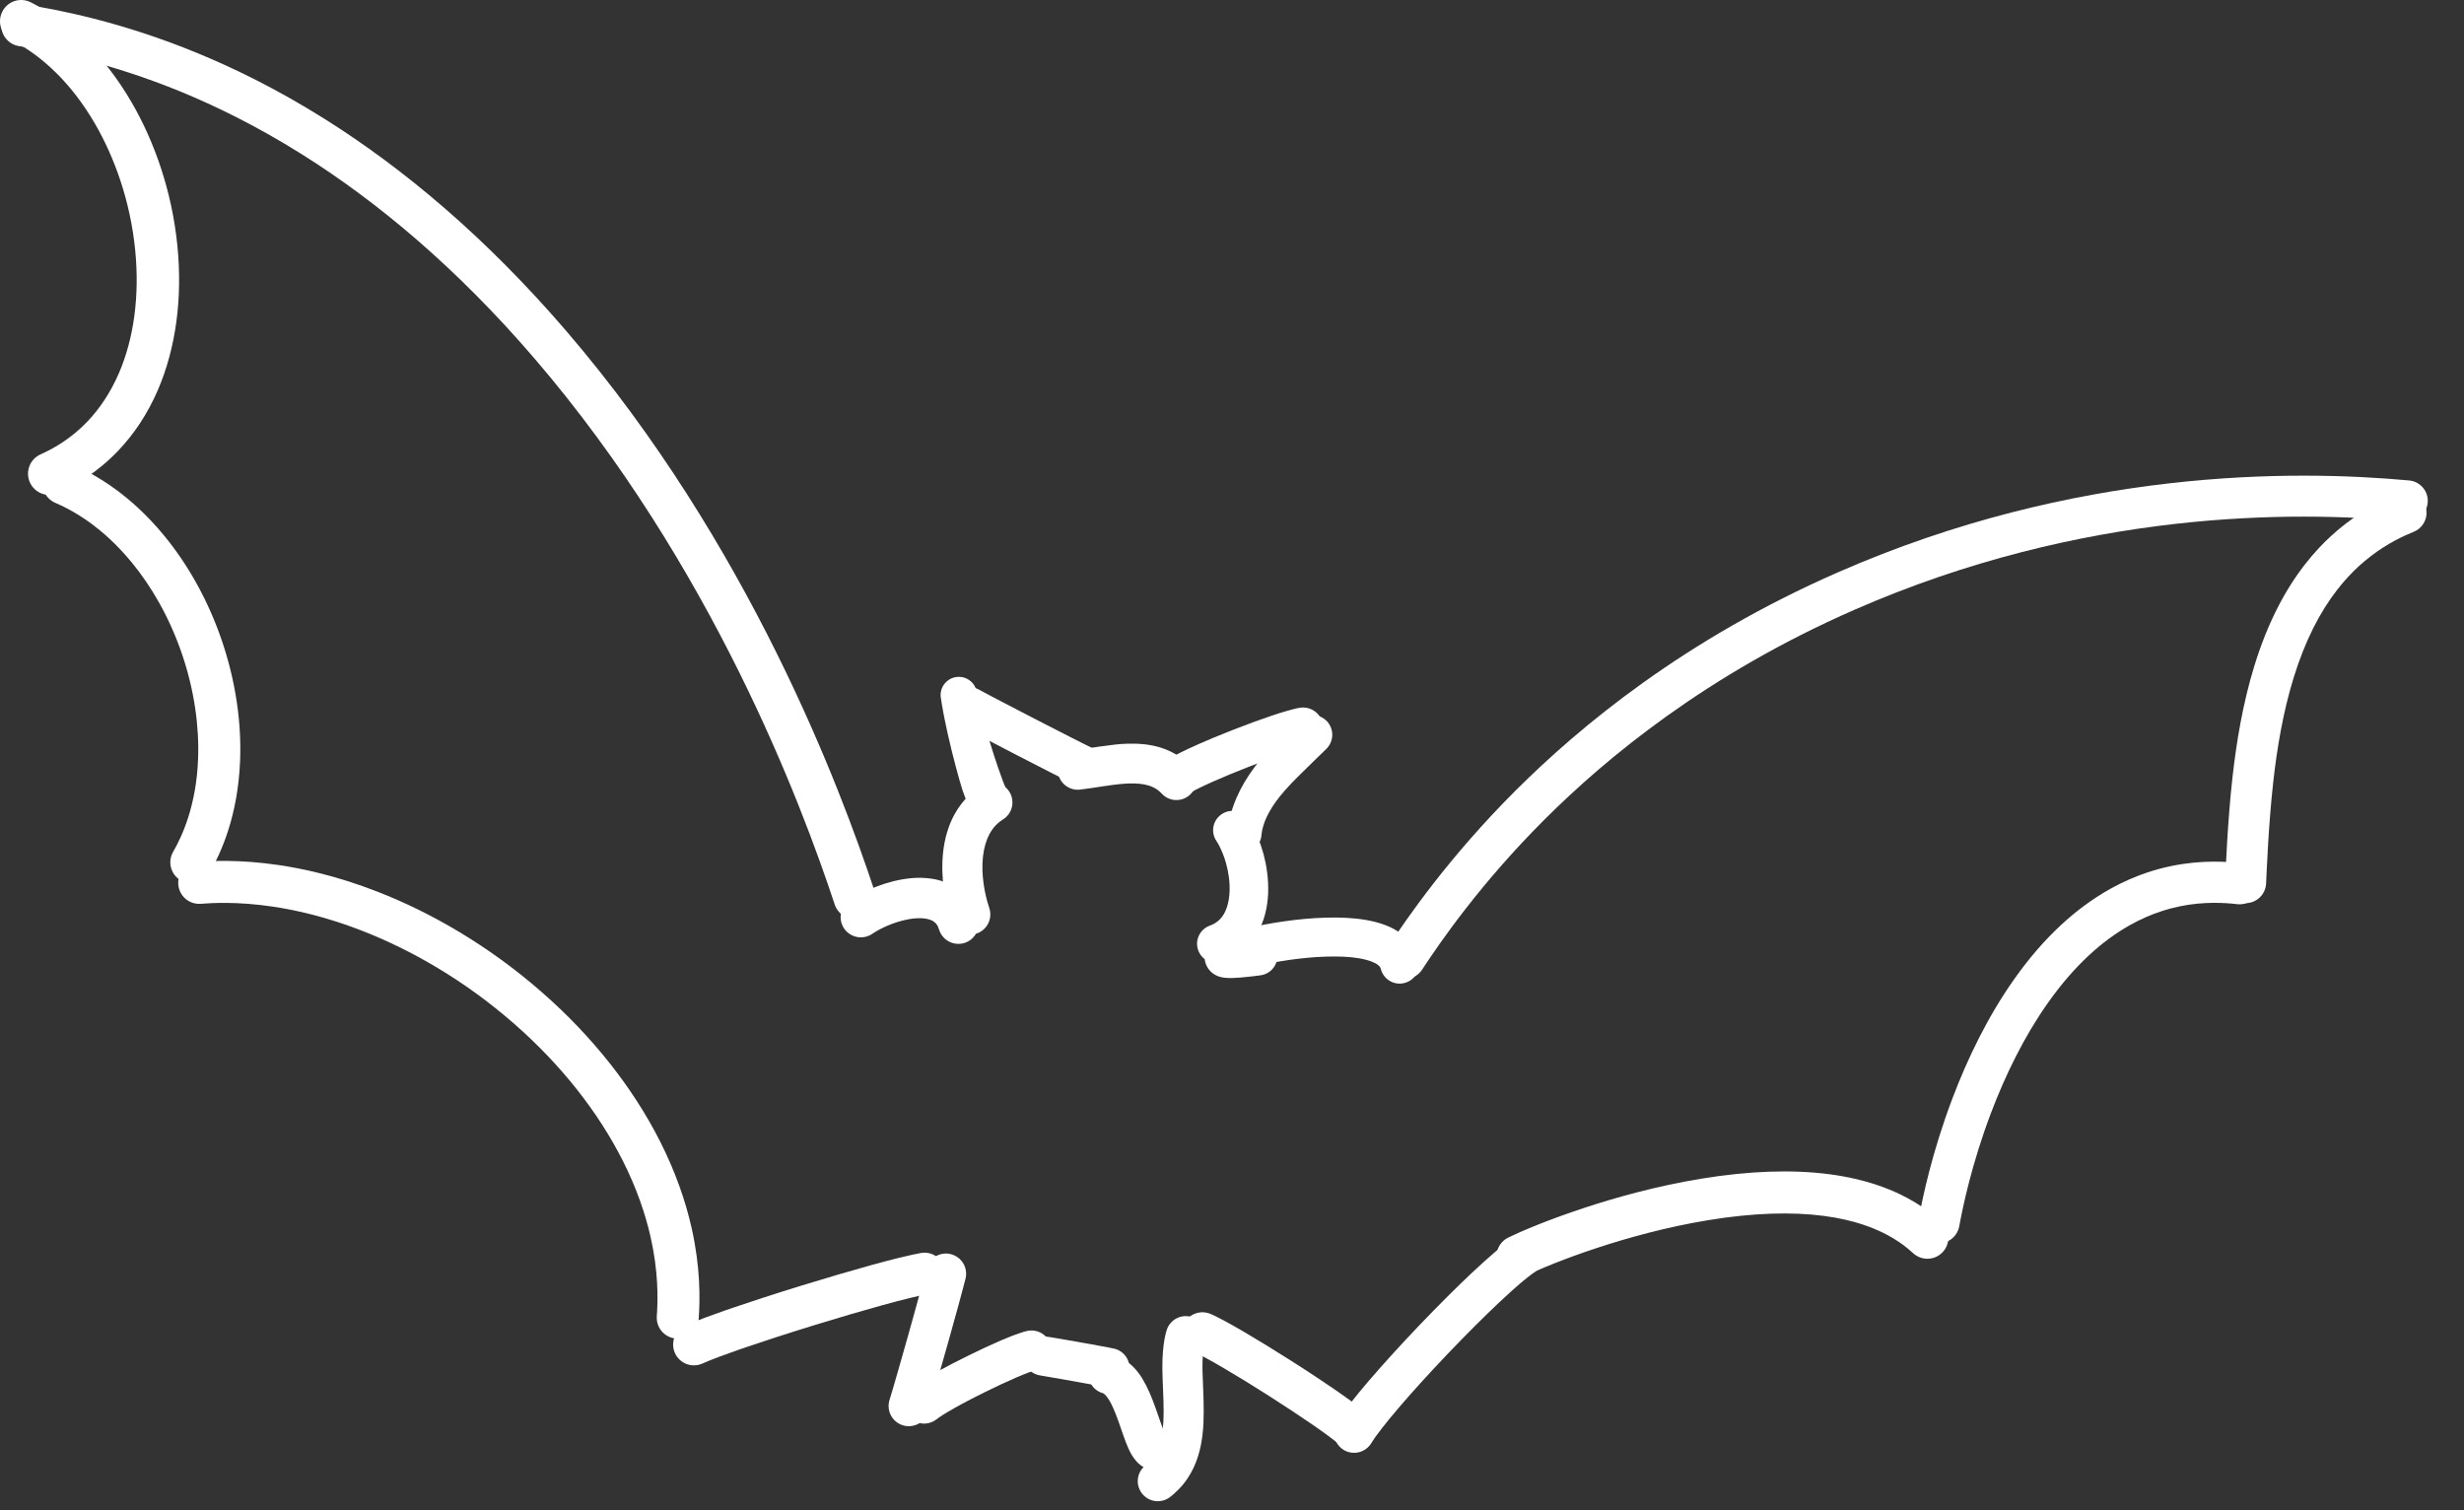 <svg width="62" height="38" viewBox="0 0 62 38" fill="none" xmlns="http://www.w3.org/2000/svg">
<rect x="0" y="0" width="62" height="38" fill="#333333" stroke="none"/>
<path d="M0.291 1.01C0.497 1.114 0.953 1.365 1.459 1.879C1.474 1.894 1.489 1.909 1.505 1.926C1.749 2.18 2.078 2.571 2.401 3.132C2.875 3.955 3.279 5.049 3.402 6.294C3.516 7.446 3.368 8.523 2.989 9.397C2.775 9.889 2.505 10.283 2.21 10.595C1.79 11.039 1.345 11.288 1.02 11.432C0.891 11.491 0.79 11.597 0.74 11.729C0.69 11.861 0.694 12.007 0.751 12.136C0.809 12.265 0.914 12.366 1.046 12.417C1.178 12.468 1.324 12.465 1.453 12.408C1.865 12.225 2.441 11.904 2.985 11.329C3.367 10.926 3.706 10.427 3.969 9.821C4.431 8.753 4.593 7.489 4.464 6.188C4.325 4.782 3.87 3.543 3.326 2.6C2.953 1.952 2.569 1.492 2.275 1.186C2.256 1.167 2.237 1.148 2.22 1.129C1.607 0.508 1.046 0.196 0.775 0.058C0.649 -0.006 0.502 -0.018 0.368 0.026C0.234 0.07 0.122 0.166 0.058 0.292C-0.006 0.418 -0.018 0.564 0.026 0.699C0.07 0.833 0.165 0.945 0.291 1.01Z" fill="white"/>
<path d="M1.387 12.65C1.538 12.715 1.896 12.876 2.32 13.192C2.567 13.376 2.929 13.681 3.316 14.153C3.803 14.745 4.268 15.531 4.589 16.484C4.889 17.376 5.016 18.276 4.984 19.102C4.939 20.265 4.59 21.028 4.356 21.434C4.286 21.555 4.267 21.699 4.304 21.834C4.34 21.969 4.429 22.084 4.55 22.154C4.671 22.224 4.815 22.244 4.95 22.208C5.085 22.172 5.201 22.084 5.271 21.963C5.574 21.44 5.987 20.511 6.041 19.143C6.079 18.183 5.931 17.154 5.592 16.147C5.229 15.069 4.7 14.171 4.134 13.482C3.682 12.931 3.253 12.568 2.952 12.344C2.436 11.96 1.995 11.76 1.804 11.678C1.675 11.624 1.53 11.623 1.401 11.675C1.271 11.728 1.168 11.829 1.113 11.957C1.058 12.086 1.056 12.23 1.107 12.36C1.159 12.49 1.259 12.594 1.387 12.65Z" fill="white"/>
<path d="M5.053 22.741C5.323 22.719 5.975 22.68 6.859 22.811C7.372 22.887 8.158 23.047 9.121 23.423C10.33 23.895 11.68 24.656 12.943 25.764C14.126 26.8 15.054 27.985 15.668 29.2C16.015 29.887 16.239 30.538 16.373 31.135C16.563 31.983 16.56 32.667 16.527 33.117C16.517 33.257 16.563 33.394 16.654 33.5C16.745 33.605 16.875 33.67 17.014 33.681C17.153 33.691 17.291 33.646 17.397 33.555C17.503 33.464 17.569 33.335 17.58 33.196C17.619 32.667 17.622 31.875 17.404 30.903C17.251 30.221 16.997 29.488 16.611 28.723C15.93 27.376 14.914 26.085 13.639 24.969C12.278 23.776 10.821 22.952 9.506 22.439C8.454 22.028 7.588 21.851 7.013 21.766C6.022 21.619 5.285 21.663 4.97 21.688C4.831 21.699 4.701 21.765 4.611 21.872C4.52 21.978 4.475 22.116 4.486 22.256C4.497 22.395 4.563 22.524 4.669 22.616C4.775 22.706 4.913 22.752 5.053 22.741Z" fill="white"/>
<path d="M0.478 1.16C1.195 1.274 2.723 1.553 4.583 2.321C5.369 2.646 6.412 3.138 7.604 3.887C9.509 5.083 11.495 6.746 13.444 9.014C17.92 14.225 20.161 20.214 21.005 22.763C21.05 22.895 21.145 23.004 21.27 23.066C21.395 23.128 21.539 23.138 21.672 23.094C21.804 23.05 21.914 22.956 21.977 22.832C22.04 22.707 22.052 22.563 22.009 22.43C21.149 19.833 18.856 13.691 14.246 8.325C12.232 5.981 10.166 4.247 8.166 2.991C6.915 2.205 5.817 1.687 4.987 1.344C3.021 0.531 1.401 0.235 0.643 0.115C0.575 0.104 0.505 0.107 0.437 0.123C0.37 0.139 0.306 0.169 0.25 0.209C0.193 0.25 0.146 0.302 0.109 0.361C0.073 0.42 0.049 0.486 0.038 0.555C0.027 0.623 0.03 0.693 0.046 0.761C0.062 0.829 0.091 0.892 0.132 0.948C0.173 1.005 0.224 1.052 0.284 1.089C0.343 1.125 0.409 1.149 0.478 1.16Z" fill="white"/>
<path d="M21.946 23.498C21.976 23.479 22.048 23.429 22.164 23.37C22.186 23.359 22.212 23.348 22.239 23.333C22.29 23.31 22.359 23.278 22.442 23.247C22.612 23.183 22.828 23.122 23.041 23.106C23.134 23.099 23.217 23.102 23.288 23.114C23.361 23.125 23.415 23.144 23.455 23.163C23.498 23.186 23.529 23.211 23.553 23.239C23.59 23.282 23.613 23.336 23.63 23.391C23.67 23.52 23.759 23.628 23.878 23.69C23.997 23.753 24.137 23.766 24.265 23.727C24.394 23.687 24.502 23.598 24.565 23.479C24.628 23.36 24.641 23.221 24.601 23.092C24.562 22.965 24.486 22.771 24.332 22.587C24.222 22.455 24.082 22.341 23.912 22.255C23.762 22.18 23.601 22.132 23.436 22.108C23.277 22.085 23.117 22.082 22.964 22.093C22.623 22.12 22.309 22.212 22.086 22.296C21.972 22.338 21.878 22.38 21.808 22.412C21.77 22.431 21.735 22.447 21.702 22.464C21.537 22.549 21.425 22.622 21.372 22.659C21.261 22.735 21.185 22.852 21.161 22.984C21.136 23.116 21.165 23.253 21.241 23.364C21.317 23.475 21.434 23.551 21.566 23.576C21.698 23.601 21.835 23.573 21.946 23.498Z" fill="white"/>
<path d="M24.895 22.855C24.873 22.788 24.822 22.632 24.781 22.421C24.769 22.365 24.758 22.294 24.747 22.211C24.72 22.019 24.707 21.782 24.735 21.541C24.762 21.322 24.817 21.136 24.897 20.987C25.006 20.783 25.144 20.677 25.238 20.618C25.294 20.583 25.343 20.538 25.381 20.484C25.42 20.43 25.447 20.369 25.462 20.304C25.477 20.24 25.479 20.173 25.468 20.107C25.458 20.042 25.434 19.98 25.399 19.923C25.364 19.867 25.318 19.818 25.264 19.78C25.21 19.741 25.15 19.714 25.085 19.699C25.021 19.684 24.954 19.681 24.888 19.692C24.823 19.703 24.761 19.727 24.704 19.762C24.509 19.884 24.223 20.108 24.007 20.51C23.856 20.793 23.77 21.105 23.733 21.425C23.693 21.773 23.714 22.098 23.745 22.343C23.76 22.45 23.775 22.543 23.789 22.615C23.842 22.886 23.908 23.089 23.938 23.177C23.982 23.302 24.073 23.405 24.192 23.463C24.311 23.521 24.449 23.53 24.575 23.488C24.701 23.446 24.805 23.355 24.865 23.237C24.924 23.118 24.936 22.981 24.895 22.855Z" fill="white"/>
<path d="M25.274 19.756C25.271 19.749 25.263 19.73 25.252 19.695C25.241 19.668 25.229 19.638 25.214 19.596C25.206 19.577 25.199 19.554 25.191 19.53C25.172 19.48 25.149 19.414 25.117 19.323C25.053 19.138 24.975 18.899 24.888 18.613C24.805 18.341 24.733 18.089 24.682 17.894C24.648 17.765 24.625 17.673 24.612 17.612C24.609 17.6 24.608 17.589 24.604 17.581C24.596 17.551 24.593 17.527 24.589 17.507C24.581 17.467 24.581 17.445 24.581 17.438C24.568 17.318 24.508 17.208 24.414 17.132C24.32 17.056 24.2 17.02 24.079 17.033C23.959 17.045 23.849 17.104 23.772 17.198C23.695 17.291 23.659 17.411 23.67 17.532C23.672 17.554 23.678 17.594 23.689 17.652C23.693 17.679 23.7 17.712 23.704 17.75C23.702 17.738 23.712 17.798 23.712 17.788C23.723 17.863 23.742 17.964 23.771 18.107C23.814 18.32 23.872 18.582 23.943 18.872C24.016 19.168 24.087 19.434 24.144 19.632C24.174 19.731 24.196 19.808 24.214 19.866C24.222 19.892 24.233 19.92 24.241 19.944C24.26 19.995 24.275 20.038 24.289 20.074C24.312 20.128 24.328 20.165 24.339 20.189C24.367 20.251 24.407 20.306 24.457 20.352C24.507 20.399 24.566 20.434 24.629 20.458C24.693 20.481 24.761 20.492 24.828 20.49C24.896 20.487 24.963 20.471 25.025 20.443C25.086 20.414 25.142 20.374 25.188 20.324C25.234 20.274 25.27 20.216 25.294 20.152C25.317 20.089 25.328 20.021 25.325 19.953C25.323 19.885 25.307 19.819 25.278 19.757L25.274 19.756Z" fill="white"/>
<path d="M24.141 18.244C24.18 18.266 24.253 18.305 24.39 18.377C24.483 18.426 24.595 18.485 24.729 18.555C24.938 18.665 25.234 18.818 25.604 19.009C25.912 19.168 26.215 19.323 26.469 19.453C26.61 19.524 26.726 19.583 26.818 19.629C26.95 19.695 27.025 19.732 27.069 19.754C27.19 19.812 27.329 19.82 27.456 19.775C27.584 19.731 27.688 19.638 27.747 19.517C27.806 19.396 27.814 19.256 27.77 19.129C27.727 19.002 27.635 18.897 27.514 18.837C27.475 18.819 27.404 18.784 27.275 18.719C27.185 18.673 27.07 18.616 26.931 18.545C26.679 18.416 26.378 18.262 26.07 18.104C25.702 17.913 25.408 17.761 25.21 17.657C25.068 17.583 24.957 17.524 24.866 17.477C24.732 17.406 24.663 17.368 24.628 17.349C24.509 17.285 24.37 17.27 24.241 17.308C24.111 17.346 24.002 17.434 23.937 17.553C23.873 17.671 23.858 17.811 23.896 17.94C23.934 18.07 24.022 18.179 24.141 18.244Z" fill="white"/>
<path d="M27.164 19.869C27.28 19.858 27.539 19.817 27.807 19.777C27.93 19.758 28.045 19.743 28.157 19.731C28.237 19.723 28.327 19.716 28.418 19.712C28.606 19.708 28.77 19.723 28.907 19.766C29.078 19.819 29.181 19.91 29.234 19.97C29.324 20.067 29.448 20.124 29.58 20.13C29.712 20.136 29.841 20.089 29.938 20C30.036 19.912 30.095 19.788 30.102 19.656C30.108 19.524 30.063 19.395 29.975 19.297C29.83 19.137 29.588 18.93 29.203 18.81C28.925 18.724 28.643 18.706 28.392 18.712C28.268 18.715 28.151 18.723 28.055 18.735C27.92 18.75 27.787 18.768 27.657 18.786C27.372 18.83 27.15 18.863 27.062 18.873C26.931 18.887 26.811 18.953 26.728 19.055C26.645 19.158 26.606 19.289 26.62 19.42C26.633 19.552 26.698 19.672 26.8 19.756C26.902 19.84 27.033 19.881 27.164 19.869Z" fill="white"/>
<path d="M29.959 19.945C29.97 19.937 29.996 19.922 30.039 19.898C30.069 19.879 30.112 19.859 30.164 19.833C30.255 19.788 30.369 19.734 30.508 19.672C30.53 19.66 30.554 19.653 30.578 19.642C30.773 19.556 31.054 19.437 31.402 19.301C31.723 19.175 32.039 19.059 32.305 18.97C32.451 18.921 32.568 18.884 32.659 18.858C32.714 18.843 32.757 18.831 32.79 18.824C32.835 18.813 32.86 18.809 32.873 18.805C33.005 18.782 33.122 18.708 33.199 18.599C33.276 18.49 33.307 18.355 33.285 18.224C33.263 18.092 33.19 17.974 33.081 17.896C32.973 17.819 32.838 17.787 32.706 17.808C32.666 17.816 32.616 17.823 32.55 17.842C32.502 17.854 32.446 17.869 32.38 17.888C32.271 17.918 32.139 17.96 31.983 18.013C31.698 18.109 31.366 18.231 31.034 18.361C30.672 18.502 30.378 18.626 30.171 18.718C30.144 18.729 30.12 18.74 30.096 18.752C29.947 18.818 29.819 18.878 29.713 18.931C29.651 18.962 29.598 18.99 29.553 19.014C29.49 19.048 29.446 19.076 29.415 19.096C29.303 19.168 29.224 19.282 29.195 19.413C29.167 19.543 29.191 19.68 29.263 19.793C29.335 19.905 29.448 19.985 29.579 20.014C29.709 20.043 29.846 20.016 29.959 19.945Z" fill="white"/>
<path d="M32.68 18.131C32.615 18.194 32.18 18.595 31.936 18.86C31.828 18.977 31.698 19.128 31.571 19.298C31.39 19.54 31.238 19.791 31.122 20.055C31.037 20.248 30.987 20.413 30.954 20.542C30.907 20.726 30.885 20.872 30.877 20.945C30.866 21.058 30.9 21.172 30.972 21.26C31.044 21.349 31.147 21.406 31.261 21.418C31.374 21.43 31.488 21.398 31.577 21.327C31.667 21.256 31.724 21.153 31.738 21.039C31.742 20.992 31.753 20.893 31.79 20.772C31.816 20.687 31.858 20.575 31.93 20.444C32.028 20.264 32.158 20.085 32.321 19.899C32.436 19.767 32.553 19.648 32.654 19.547C32.83 19.37 33.34 18.876 33.372 18.845C33.467 18.753 33.521 18.627 33.523 18.495C33.525 18.364 33.475 18.237 33.383 18.142C33.291 18.048 33.165 17.993 33.034 17.991C32.902 17.989 32.775 18.039 32.68 18.131Z" fill="white"/>
<path d="M30.604 21.154C30.634 21.198 30.698 21.3 30.767 21.475C30.794 21.538 30.825 21.628 30.855 21.738C30.909 21.937 30.95 22.186 30.939 22.44C30.927 22.674 30.875 22.861 30.797 22.996C30.753 23.071 30.704 23.127 30.653 23.17C30.58 23.232 30.503 23.268 30.442 23.29C30.321 23.334 30.222 23.424 30.167 23.54C30.112 23.657 30.106 23.79 30.15 23.911C30.194 24.032 30.284 24.131 30.4 24.186C30.516 24.24 30.65 24.247 30.771 24.203C30.902 24.156 31.093 24.07 31.282 23.91C31.415 23.796 31.536 23.655 31.636 23.484C31.812 23.182 31.893 22.834 31.909 22.484C31.924 22.105 31.864 21.752 31.792 21.484C31.75 21.331 31.705 21.206 31.669 21.116C31.569 20.864 31.466 20.699 31.416 20.623C31.346 20.515 31.235 20.44 31.109 20.413C30.983 20.387 30.852 20.412 30.745 20.483C30.637 20.553 30.562 20.663 30.535 20.79C30.509 20.916 30.533 21.046 30.604 21.154Z" fill="white"/>
<path d="M31.586 23.573C31.471 23.588 31.294 23.611 31.14 23.623C31.088 23.627 31.041 23.631 31.002 23.631C30.968 23.632 30.945 23.632 30.932 23.631C30.924 23.631 30.927 23.63 30.932 23.631C30.934 23.631 30.944 23.633 30.963 23.638C30.978 23.642 31.015 23.653 31.061 23.681C31.084 23.696 31.114 23.715 31.146 23.746C31.176 23.776 31.212 23.818 31.24 23.875C31.267 23.931 31.286 23.995 31.289 24.062C31.293 24.127 31.282 24.186 31.267 24.234C31.252 24.28 31.233 24.316 31.214 24.343C31.195 24.37 31.18 24.389 31.166 24.404C31.14 24.43 31.119 24.447 31.109 24.454C31.098 24.462 31.09 24.465 31.09 24.465C31.086 24.467 31.098 24.462 31.116 24.454C31.135 24.446 31.16 24.435 31.194 24.424C31.257 24.401 31.343 24.377 31.45 24.349C31.649 24.296 31.914 24.238 32.217 24.188C32.511 24.139 32.829 24.1 33.141 24.08C33.467 24.061 33.764 24.061 34.016 24.087C34.151 24.102 34.265 24.121 34.362 24.147C34.468 24.173 34.546 24.205 34.601 24.234C34.665 24.268 34.695 24.296 34.712 24.315C34.73 24.337 34.738 24.354 34.742 24.37C34.772 24.497 34.85 24.606 34.96 24.675C35.07 24.744 35.203 24.766 35.33 24.736C35.456 24.707 35.566 24.628 35.635 24.518C35.704 24.408 35.726 24.275 35.696 24.148C35.662 24.007 35.595 23.836 35.453 23.672C35.349 23.553 35.217 23.451 35.059 23.367C34.924 23.296 34.773 23.241 34.608 23.198C34.457 23.159 34.293 23.131 34.12 23.113C33.799 23.079 33.444 23.079 33.081 23.102C32.73 23.124 32.379 23.168 32.058 23.221C31.727 23.276 31.433 23.34 31.202 23.401C31.078 23.435 30.97 23.465 30.88 23.496C30.831 23.512 30.787 23.53 30.746 23.546C30.704 23.565 30.66 23.584 30.619 23.605C30.597 23.617 30.573 23.632 30.548 23.65C30.522 23.669 30.489 23.694 30.456 23.73C30.437 23.748 30.417 23.773 30.398 23.804C30.379 23.834 30.355 23.875 30.339 23.926C30.32 23.978 30.312 24.04 30.312 24.109C30.316 24.181 30.335 24.248 30.365 24.308C30.395 24.368 30.432 24.414 30.466 24.447C30.5 24.481 30.536 24.505 30.564 24.521C30.62 24.555 30.672 24.571 30.703 24.58C30.74 24.591 30.772 24.595 30.797 24.599C30.827 24.602 30.853 24.606 30.876 24.606C30.929 24.609 30.983 24.609 31.034 24.607C31.093 24.606 31.157 24.6 31.219 24.596C31.402 24.581 31.6 24.556 31.718 24.54C31.847 24.523 31.963 24.455 32.042 24.352C32.121 24.248 32.156 24.118 32.138 23.989C32.121 23.861 32.053 23.744 31.95 23.666C31.847 23.587 31.716 23.552 31.588 23.569L31.586 23.573Z" fill="white"/>
<path d="M35.779 24.404C36.253 23.682 37.264 22.217 38.864 20.62C40.415 19.072 42.942 16.971 46.664 15.342C52.425 12.821 57.702 12.856 60.527 13.115C60.663 13.127 60.798 13.085 60.903 12.998C61.008 12.91 61.074 12.785 61.086 12.649C61.099 12.513 61.057 12.378 60.969 12.273C60.882 12.168 60.757 12.101 60.621 12.089C57.693 11.82 52.226 11.783 46.252 14.398C42.385 16.09 39.755 18.275 38.136 19.891C36.468 21.556 35.413 23.085 34.918 23.838C34.844 23.953 34.819 24.091 34.847 24.224C34.875 24.357 34.955 24.473 35.068 24.547C35.182 24.622 35.32 24.649 35.453 24.622C35.586 24.595 35.703 24.517 35.779 24.404Z" fill="white"/>
<path d="M60.349 12.423C60.073 12.534 59.562 12.761 59.016 13.182C58.895 13.276 58.773 13.378 58.652 13.489C58.455 13.67 58.227 13.906 57.992 14.209C57.48 14.869 57.048 15.702 56.723 16.76C56.435 17.697 56.274 18.67 56.174 19.563C56.053 20.644 56.003 21.88 55.989 22.188C55.983 22.324 56.032 22.457 56.124 22.557C56.216 22.657 56.344 22.717 56.48 22.724C56.617 22.73 56.749 22.682 56.85 22.591C56.952 22.499 57.012 22.372 57.02 22.236C57.035 21.916 57.083 20.717 57.2 19.678C57.295 18.82 57.448 17.916 57.71 17.063C58.004 16.106 58.383 15.389 58.807 14.842C59.003 14.589 59.191 14.396 59.35 14.249C59.449 14.158 59.548 14.076 59.647 14C60.089 13.658 60.505 13.473 60.734 13.381C60.861 13.33 60.962 13.23 61.016 13.104C61.07 12.978 61.071 12.836 61.02 12.709C60.969 12.582 60.87 12.481 60.744 12.427C60.618 12.373 60.476 12.372 60.349 12.423Z" fill="white"/>
<path d="M56.415 21.721C56.066 21.68 55.411 21.63 54.636 21.79C54.443 21.83 54.245 21.882 54.045 21.948C53.767 22.041 53.438 22.174 53.079 22.377C52.249 22.844 51.433 23.573 50.683 24.636C50.018 25.576 49.508 26.632 49.127 27.639C48.611 29.003 48.379 30.13 48.278 30.668C48.253 30.803 48.282 30.943 48.36 31.056C48.438 31.17 48.557 31.248 48.693 31.273C48.828 31.298 48.967 31.269 49.081 31.191C49.194 31.113 49.272 30.994 49.298 30.859C49.392 30.354 49.613 29.286 50.097 28.006C50.457 27.056 50.929 26.084 51.53 25.234C52.204 24.279 52.91 23.662 53.587 23.281C53.881 23.115 54.148 23.006 54.371 22.933C54.532 22.879 54.69 22.837 54.845 22.805C55.468 22.677 56 22.716 56.294 22.75C56.43 22.766 56.567 22.727 56.674 22.641C56.781 22.556 56.85 22.432 56.867 22.296C56.883 22.16 56.844 22.023 56.76 21.915C56.675 21.807 56.551 21.738 56.415 21.721Z" fill="white"/>
<path d="M48.856 30.755C48.641 30.556 48.221 30.208 47.541 29.931C47.428 29.885 47.309 29.841 47.184 29.8C46.888 29.704 46.505 29.607 46.024 29.544C45.099 29.424 44.018 29.458 42.791 29.66C41.701 29.84 40.676 30.124 39.866 30.391C39.41 30.541 39.028 30.683 38.74 30.797C38.334 30.958 38.078 31.077 37.955 31.137C37.828 31.198 37.731 31.307 37.685 31.439C37.639 31.572 37.648 31.717 37.709 31.844C37.77 31.97 37.879 32.067 38.012 32.113C38.144 32.159 38.29 32.15 38.416 32.089C38.517 32.04 38.75 31.931 39.13 31.78C39.401 31.673 39.762 31.538 40.196 31.396C40.97 31.141 41.941 30.873 42.964 30.704C44.114 30.514 45.089 30.489 45.887 30.593C46.3 30.647 46.619 30.728 46.856 30.806C46.957 30.84 47.053 30.873 47.142 30.91C47.67 31.125 47.984 31.389 48.138 31.531C48.241 31.626 48.377 31.677 48.517 31.671C48.658 31.666 48.79 31.605 48.885 31.502C48.98 31.399 49.031 31.262 49.025 31.122C49.02 30.982 48.959 30.85 48.856 30.755Z" fill="white"/>
<path d="M38.048 31.17C38.008 31.197 37.937 31.246 37.83 31.329C37.789 31.363 37.742 31.4 37.688 31.445C37.657 31.467 37.626 31.496 37.588 31.529C37.455 31.642 37.271 31.806 37.023 32.039C36.66 32.381 36.206 32.831 35.709 33.351C35.243 33.84 34.808 34.318 34.459 34.724C34.26 34.956 34.101 35.15 33.976 35.312C33.9 35.409 33.838 35.492 33.788 35.563C33.719 35.659 33.672 35.732 33.639 35.788C33.569 35.903 33.549 36.041 33.581 36.171C33.614 36.301 33.697 36.413 33.812 36.483C33.927 36.552 34.065 36.572 34.195 36.54C34.325 36.507 34.437 36.424 34.507 36.309C34.525 36.279 34.558 36.227 34.613 36.149C34.654 36.092 34.707 36.02 34.775 35.933C34.888 35.788 35.036 35.606 35.227 35.384C35.562 34.993 35.985 34.529 36.441 34.05C36.928 33.541 37.369 33.104 37.717 32.776C37.954 32.553 38.126 32.4 38.245 32.298C38.279 32.268 38.309 32.244 38.334 32.224C38.381 32.184 38.421 32.153 38.454 32.127C38.539 32.06 38.589 32.026 38.609 32.013C38.721 31.938 38.799 31.822 38.825 31.691C38.852 31.559 38.825 31.422 38.75 31.311C38.676 31.199 38.56 31.121 38.428 31.095C38.297 31.069 38.16 31.096 38.048 31.17Z" fill="white"/>
<path d="M34.382 35.554C34.352 35.527 34.302 35.486 34.231 35.43C34.182 35.391 34.122 35.345 34.05 35.292C33.929 35.203 33.783 35.099 33.61 34.979C33.341 34.794 32.957 34.537 32.471 34.228C32.066 33.971 31.664 33.724 31.32 33.522C31.13 33.411 30.971 33.321 30.84 33.25C30.762 33.208 30.696 33.173 30.64 33.145C30.564 33.106 30.507 33.08 30.464 33.062C30.337 33.007 30.194 33.004 30.065 33.055C29.937 33.105 29.834 33.205 29.778 33.332C29.723 33.458 29.72 33.602 29.77 33.73C29.82 33.859 29.919 33.963 30.046 34.019C30.068 34.03 30.109 34.049 30.17 34.078C30.216 34.101 30.273 34.131 30.343 34.169C30.462 34.233 30.61 34.317 30.793 34.424C31.123 34.617 31.514 34.858 31.911 35.11C32.386 35.413 32.759 35.662 33.007 35.833C33.183 35.954 33.32 36.052 33.429 36.133C33.495 36.181 33.546 36.22 33.586 36.252C33.643 36.297 33.676 36.325 33.694 36.34C33.798 36.432 33.934 36.478 34.073 36.469C34.211 36.46 34.34 36.396 34.431 36.292C34.523 36.188 34.569 36.051 34.56 35.913C34.55 35.775 34.486 35.645 34.382 35.554Z" fill="white"/>
<path d="M17.678 34.307C17.734 34.281 17.859 34.227 18.118 34.13C18.245 34.083 18.395 34.029 18.572 33.967C18.635 33.944 18.706 33.92 18.787 33.893C19.195 33.754 19.776 33.563 20.486 33.344C21.101 33.155 21.7 32.979 22.201 32.841C22.48 32.764 22.707 32.705 22.888 32.661C23.143 32.598 23.281 32.571 23.352 32.559C23.42 32.547 23.485 32.522 23.543 32.485C23.601 32.449 23.651 32.401 23.691 32.344C23.73 32.288 23.759 32.225 23.774 32.158C23.789 32.091 23.791 32.021 23.779 31.953C23.767 31.886 23.742 31.821 23.705 31.763C23.668 31.705 23.621 31.655 23.564 31.615C23.508 31.576 23.445 31.547 23.378 31.532C23.311 31.517 23.241 31.515 23.174 31.527C23.072 31.546 22.91 31.578 22.638 31.644C22.446 31.692 22.209 31.753 21.923 31.832C21.41 31.974 20.8 32.153 20.178 32.344C19.458 32.566 18.867 32.76 18.448 32.903C18.366 32.929 18.293 32.956 18.227 32.979C18.045 33.043 17.887 33.099 17.752 33.15C17.475 33.253 17.327 33.317 17.244 33.354C17.118 33.412 17.02 33.517 16.971 33.647C16.922 33.777 16.927 33.921 16.984 34.047C17.042 34.174 17.147 34.272 17.277 34.321C17.407 34.37 17.551 34.364 17.678 34.307Z" fill="white"/>
<path d="M23.309 31.926C23.297 31.969 23.278 32.049 23.237 32.199C23.207 32.306 23.173 32.437 23.13 32.594C23.071 32.812 23.005 33.05 22.94 33.283C22.942 33.272 22.854 33.59 22.857 33.58C22.763 33.913 22.664 34.262 22.577 34.564C22.532 34.722 22.494 34.852 22.463 34.957C22.419 35.104 22.395 35.184 22.382 35.227C22.342 35.356 22.355 35.495 22.418 35.614C22.481 35.733 22.588 35.822 22.717 35.862C22.845 35.902 22.984 35.889 23.104 35.827C23.223 35.765 23.312 35.657 23.353 35.529C23.368 35.48 23.394 35.395 23.439 35.244C23.469 35.137 23.509 35.005 23.554 34.845C23.642 34.54 23.741 34.19 23.835 33.855C23.838 33.844 23.916 33.566 23.919 33.556C23.984 33.322 24.051 33.082 24.111 32.863C24.154 32.704 24.19 32.571 24.219 32.462C24.261 32.309 24.282 32.223 24.295 32.173C24.327 32.043 24.307 31.904 24.238 31.788C24.168 31.673 24.056 31.589 23.925 31.556C23.794 31.523 23.656 31.544 23.54 31.613C23.425 31.683 23.341 31.795 23.309 31.926Z" fill="white"/>
<path d="M23.573 35.706C23.58 35.698 23.599 35.687 23.632 35.662C23.659 35.643 23.69 35.623 23.733 35.596C23.808 35.549 23.903 35.492 24.022 35.426C24.064 35.403 24.107 35.378 24.152 35.353C24.31 35.267 24.527 35.153 24.79 35.024C25.066 34.887 25.342 34.759 25.576 34.658C25.703 34.603 25.806 34.562 25.887 34.532C25.934 34.513 25.972 34.502 26.001 34.492C26.04 34.481 26.061 34.473 26.072 34.473C26.202 34.442 26.315 34.36 26.384 34.245C26.454 34.131 26.476 33.994 26.445 33.864C26.413 33.733 26.331 33.62 26.217 33.551C26.102 33.481 25.965 33.459 25.834 33.491C25.797 33.498 25.749 33.513 25.689 33.533C25.644 33.548 25.593 33.567 25.533 33.587C25.434 33.625 25.316 33.672 25.177 33.731C24.923 33.841 24.63 33.977 24.342 34.12C24.066 34.256 23.837 34.376 23.668 34.469C23.619 34.495 23.572 34.521 23.526 34.547C23.398 34.619 23.287 34.684 23.195 34.742C23.142 34.776 23.096 34.805 23.058 34.832C23.003 34.87 22.964 34.899 22.936 34.922C22.832 35.007 22.766 35.129 22.753 35.262C22.739 35.395 22.779 35.528 22.863 35.632C22.947 35.736 23.069 35.803 23.202 35.817C23.335 35.831 23.468 35.789 23.573 35.706Z" fill="white"/>
<path d="M26.181 34.609C26.2 34.613 26.242 34.617 26.316 34.632C26.37 34.64 26.435 34.651 26.514 34.666C26.646 34.689 26.792 34.714 26.93 34.738C26.929 34.738 27.011 34.753 27.009 34.753C27.173 34.783 27.348 34.814 27.501 34.842C27.58 34.857 27.644 34.868 27.696 34.879C27.769 34.895 27.807 34.902 27.826 34.906C27.955 34.932 28.089 34.905 28.198 34.833C28.308 34.76 28.384 34.647 28.411 34.519C28.437 34.39 28.411 34.256 28.339 34.146C28.267 34.036 28.155 33.959 28.026 33.932C28 33.929 27.956 33.917 27.88 33.902C27.826 33.891 27.759 33.88 27.679 33.865C27.524 33.834 27.347 33.804 27.181 33.775C27.18 33.775 27.103 33.76 27.101 33.76C26.961 33.737 26.814 33.709 26.68 33.687C26.599 33.672 26.532 33.66 26.476 33.653C26.398 33.642 26.353 33.634 26.327 33.63C26.197 33.611 26.064 33.645 25.958 33.723C25.853 33.801 25.783 33.918 25.763 34.048C25.744 34.178 25.777 34.311 25.855 34.417C25.933 34.523 26.05 34.59 26.181 34.609Z" fill="white"/>
<path d="M27.767 35.063L27.77 35.065C27.77 35.065 27.782 35.073 27.797 35.084C27.82 35.103 27.85 35.138 27.888 35.197C27.892 35.204 27.899 35.212 27.903 35.219C27.977 35.338 28.05 35.502 28.151 35.785C28.189 35.891 28.23 36.015 28.267 36.12C28.307 36.233 28.348 36.344 28.394 36.445C28.417 36.499 28.446 36.552 28.475 36.603C28.509 36.658 28.546 36.714 28.593 36.766C28.648 36.828 28.718 36.887 28.803 36.93C28.855 36.956 28.909 36.974 28.964 36.985C29.032 37 29.093 37 29.145 36.992C29.276 36.979 29.396 36.914 29.479 36.812C29.562 36.709 29.601 36.579 29.587 36.448C29.574 36.317 29.509 36.197 29.407 36.114C29.306 36.03 29.175 35.991 29.044 36.004C29.074 36.001 29.113 36.001 29.155 36.008C29.189 36.015 29.22 36.026 29.248 36.038C29.295 36.06 29.322 36.088 29.332 36.099C29.34 36.107 29.34 36.111 29.331 36.096C29.324 36.084 29.312 36.062 29.297 36.031C29.271 35.971 29.239 35.892 29.202 35.786C29.161 35.669 29.126 35.567 29.085 35.45C28.977 35.146 28.875 34.903 28.747 34.694C28.736 34.679 28.728 34.664 28.721 34.65C28.646 34.535 28.56 34.43 28.46 34.34C28.393 34.28 28.324 34.231 28.254 34.192C28.154 34.136 28.064 34.108 28 34.092C27.872 34.061 27.737 34.082 27.625 34.151C27.512 34.219 27.432 34.33 27.401 34.458C27.37 34.586 27.391 34.721 27.459 34.833C27.527 34.946 27.638 35.026 27.765 35.058L27.767 35.063Z" fill="white"/>
<path d="M29.354 33.475C29.32 33.588 29.283 33.756 29.263 34.001C29.252 34.129 29.248 34.264 29.248 34.408C29.248 34.442 29.249 34.481 29.25 34.522C29.253 34.789 29.28 35.161 29.28 35.52C29.28 35.845 29.253 36.114 29.184 36.337C29.146 36.458 29.099 36.554 29.047 36.632C28.973 36.743 28.89 36.819 28.825 36.869C28.719 36.95 28.65 37.071 28.633 37.203C28.616 37.336 28.652 37.47 28.734 37.576C28.815 37.682 28.936 37.751 29.068 37.768C29.201 37.785 29.335 37.749 29.441 37.668C29.566 37.571 29.736 37.418 29.888 37.189C29.995 37.027 30.082 36.845 30.146 36.639C30.261 36.273 30.288 35.886 30.288 35.52C30.288 35.104 30.262 34.742 30.258 34.504C30.257 34.467 30.257 34.435 30.257 34.405C30.256 34.281 30.26 34.175 30.268 34.082C30.283 33.91 30.308 33.808 30.323 33.755C30.358 33.627 30.342 33.49 30.277 33.373C30.212 33.257 30.104 33.172 29.976 33.135C29.849 33.098 29.712 33.113 29.595 33.177C29.478 33.241 29.392 33.348 29.354 33.475Z" fill="white"/>
</svg>

